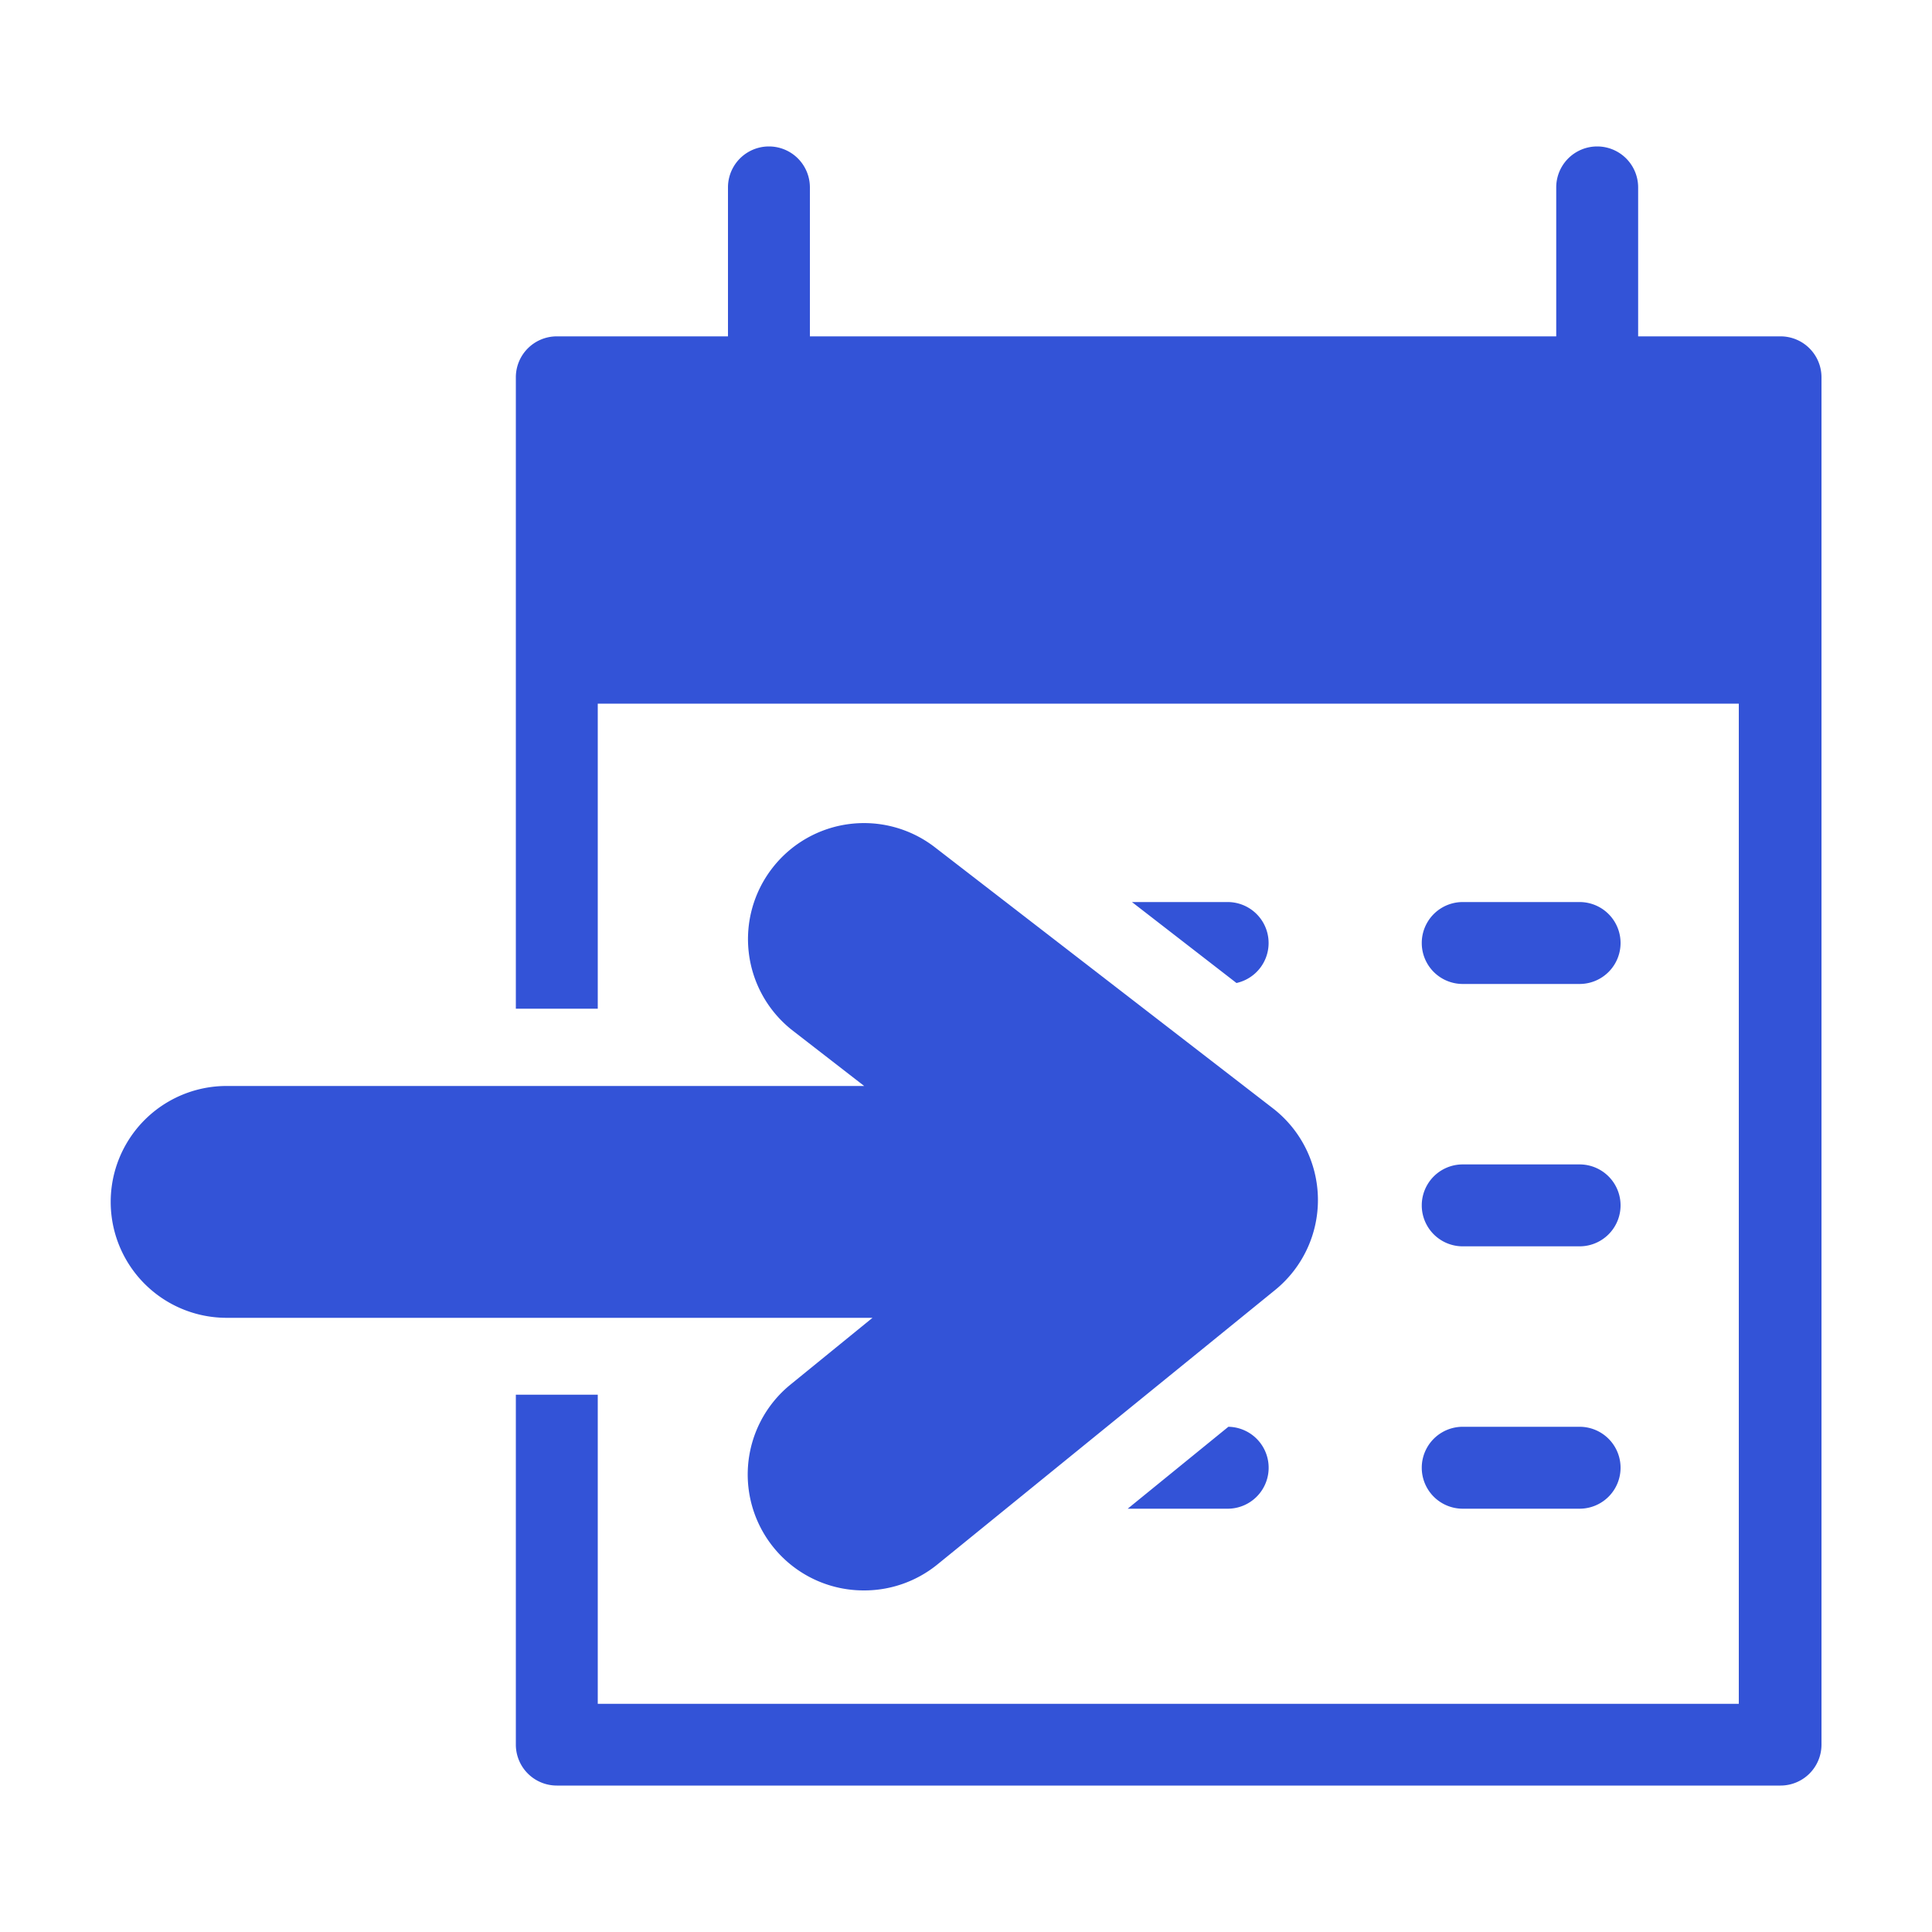 <svg xmlns="http://www.w3.org/2000/svg" viewBox="0 0 100 100"><defs><style>.cls-1{fill:#3353d7;}</style></defs><g id="icone"><path class="cls-1" d="M81.76,50.93H75.71a2.12,2.12,0,1,1,0-4.24h6.05a2.12,2.12,0,0,1,0,4.24Z"/><path class="cls-1" d="M81.76,64.51H75.71a2.12,2.12,0,1,1,0-4.24h6.05a2.12,2.12,0,0,1,0,4.24Z"/><path class="cls-1" d="M81.76,78.09H75.71a2.12,2.12,0,1,1,0-4.24h6.05a2.12,2.12,0,0,1,0,4.24Z"/><path class="cls-1" d="M64,50.88a2.12,2.12,0,0,0-.48-4.19H58.59Z"/><path class="cls-1" d="M92.16,17.41H84.79V9.7a2.12,2.12,0,0,0-4.24,0v7.71H41.92V9.7a2.12,2.12,0,0,0-4.24,0v7.71H28.82a2.12,2.12,0,0,0-2.12,2.12V52.21h4.24V36.42H90V88.19H30.94v-16H26.7V90.3a2.12,2.12,0,0,0,2.12,2.12H92.16a2.12,2.12,0,0,0,2.12-2.12V19.53A2.12,2.12,0,0,0,92.16,17.41Z"/><path class="cls-1" d="M63.58,73.85l-5.21,4.24h5.14a2.12,2.12,0,0,0,.07-4.24Z"/><path class="cls-1" d="M44.7,82.32A6,6,0,0,0,48.49,81L66,66.77a6,6,0,0,0-.11-9.4L48.37,43.84A6,6,0,0,0,40,44.9,6,6,0,0,0,41,53.32l3.73,2.89h-33a6,6,0,0,0,0,12H45.16l-4.25,3.46A6,6,0,0,0,44.7,82.32Z"/></g></svg>